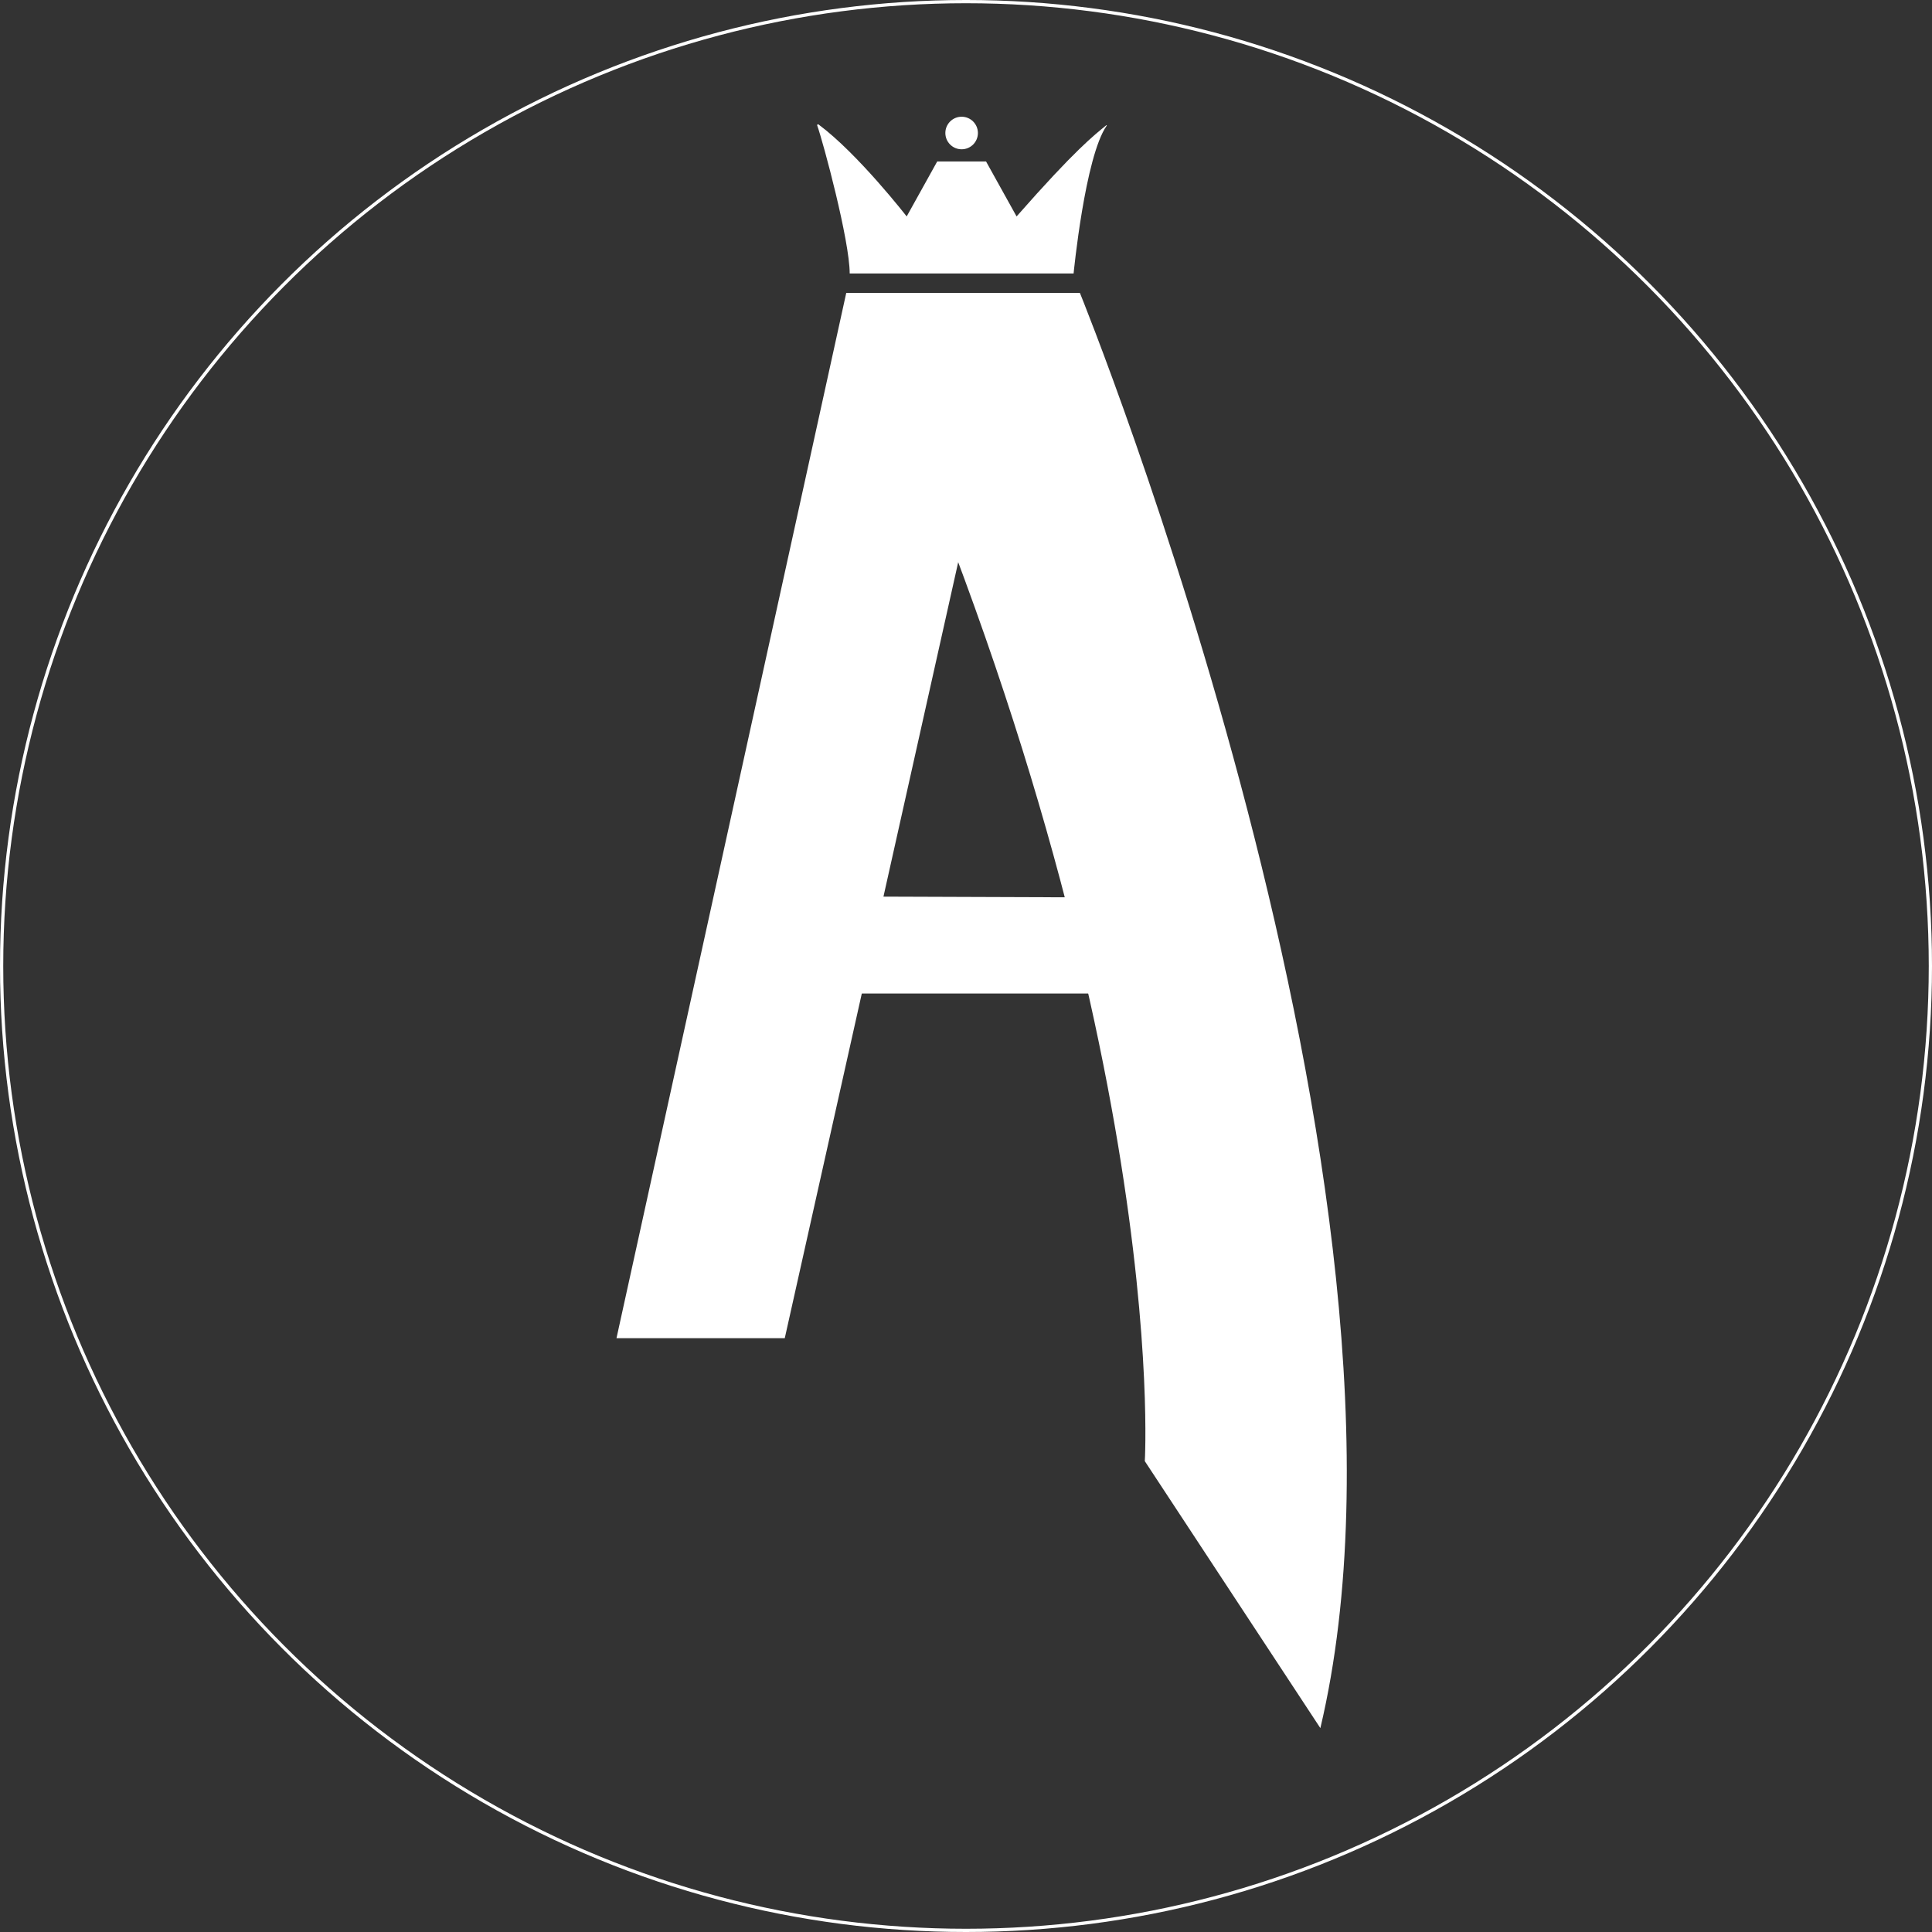 <?xml version="1.0" encoding="UTF-8"?>
<svg id="Layer_2" data-name="Layer 2" xmlns="http://www.w3.org/2000/svg" viewBox="0 0 597 597">
  <rect x="0" y="0" width="597" height="597" fill="#333333" stroke="none"/>
  <defs>
    <style>
      .cls-1 {
        fill: #fff;
      }

      .cls-2 {
        fill: none;
        stroke: #fff;
        stroke-miterlimit: 10;
      }
    </style>
  </defs>
  <g id="Layer_1-2" data-name="Layer 1">
    <g>
      <path class="cls-1" d="m261.5,90.5h72.19s113.31,278.5,74.31,443.5l-54.25-82.5s8.62-140.69-92.25-361Z"/>
      <polygon class="cls-1" points="261.5 90.5 190.5 413.5 242.5 413.5 314.69 90.5 261.5 90.5"/>
      <polygon class="cls-1" points="257 307 362.79 307 362.79 277.39 253 277 257 307"/>
      <g>
        <path class="cls-1" d="m262.56,84.5h69.19s3.52-36.14,10.23-45.67c.06-.09-.05-.2-.13-.13-3.76,3.08-9.48,7.43-27.72,28.18l-9.43-16.98h-15.1l-9.43,16.98s-15.04-19.37-27.24-28.42c-.21-.16-.5.06-.41.31,1.91,5.36,10.04,35.66,10.04,45.72Z"/>
        <circle class="cls-1" cx="297.15" cy="41.1" r="5.03"/>
      </g>
    </g>
    <circle class="cls-2" cx="298.5" cy="298.5" r="298"/>
  </g>
</svg>